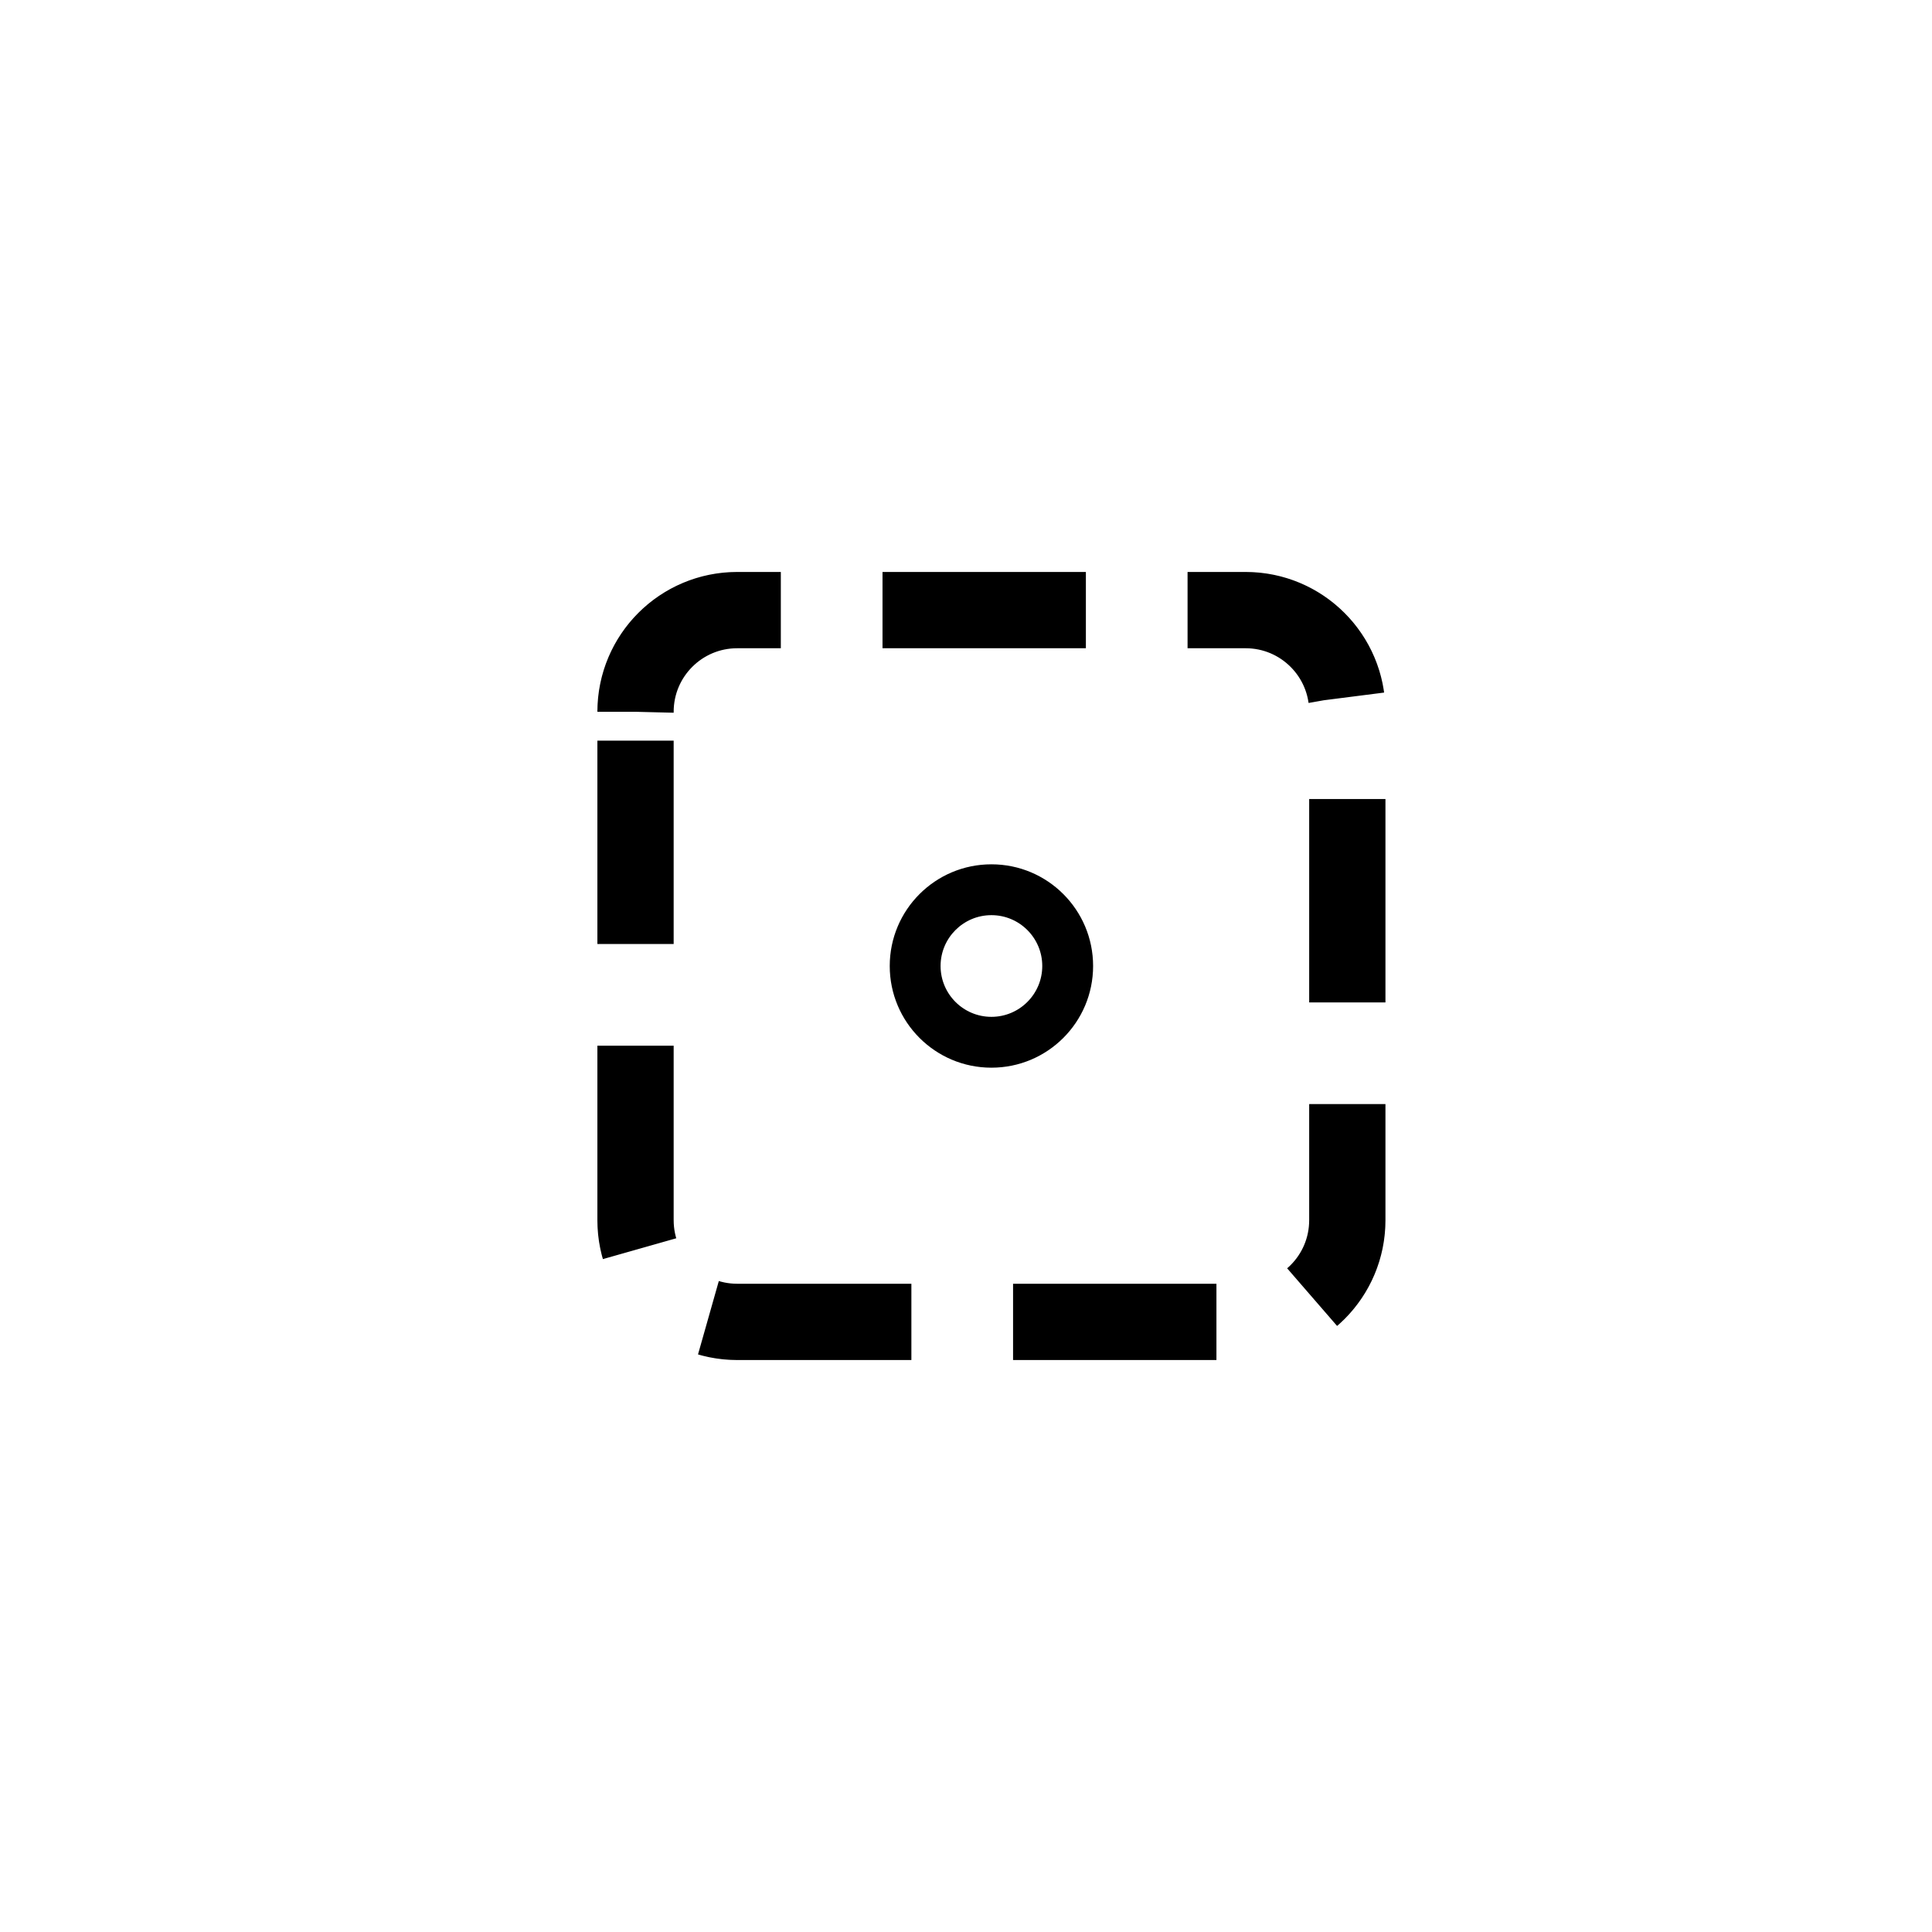 <svg width="38" height="38" viewBox="0 0 38 38" fill="none" xmlns="http://www.w3.org/2000/svg">
<path d="M12.5 14C12.5 12.895 13.395 12 14.5 12H24.5C25.605 12 26.5 12.895 26.5 14V24C26.5 25.105 25.605 26 24.5 26H14.5C13.395 26 12.5 25.105 12.5 24V14Z" stroke="currentColor" stroke-width="1.5" stroke-dasharray="4 2" fill-opacity="0" />
<path fill-rule="evenodd" clip-rule="evenodd" d="M19.5 18C18.948 18 18.5 18.448 18.5 19C18.5 19.552 18.948 20 19.5 20C20.052 20 20.5 19.552 20.5 19C20.5 18.448 20.052 18 19.5 18ZM17.5 19C17.5 17.895 18.395 17 19.5 17C20.605 17 21.5 17.895 21.5 19C21.5 20.105 20.605 21 19.5 21C18.395 21 17.5 20.105 17.5 19Z" fill="currentColor"/>
</svg>
